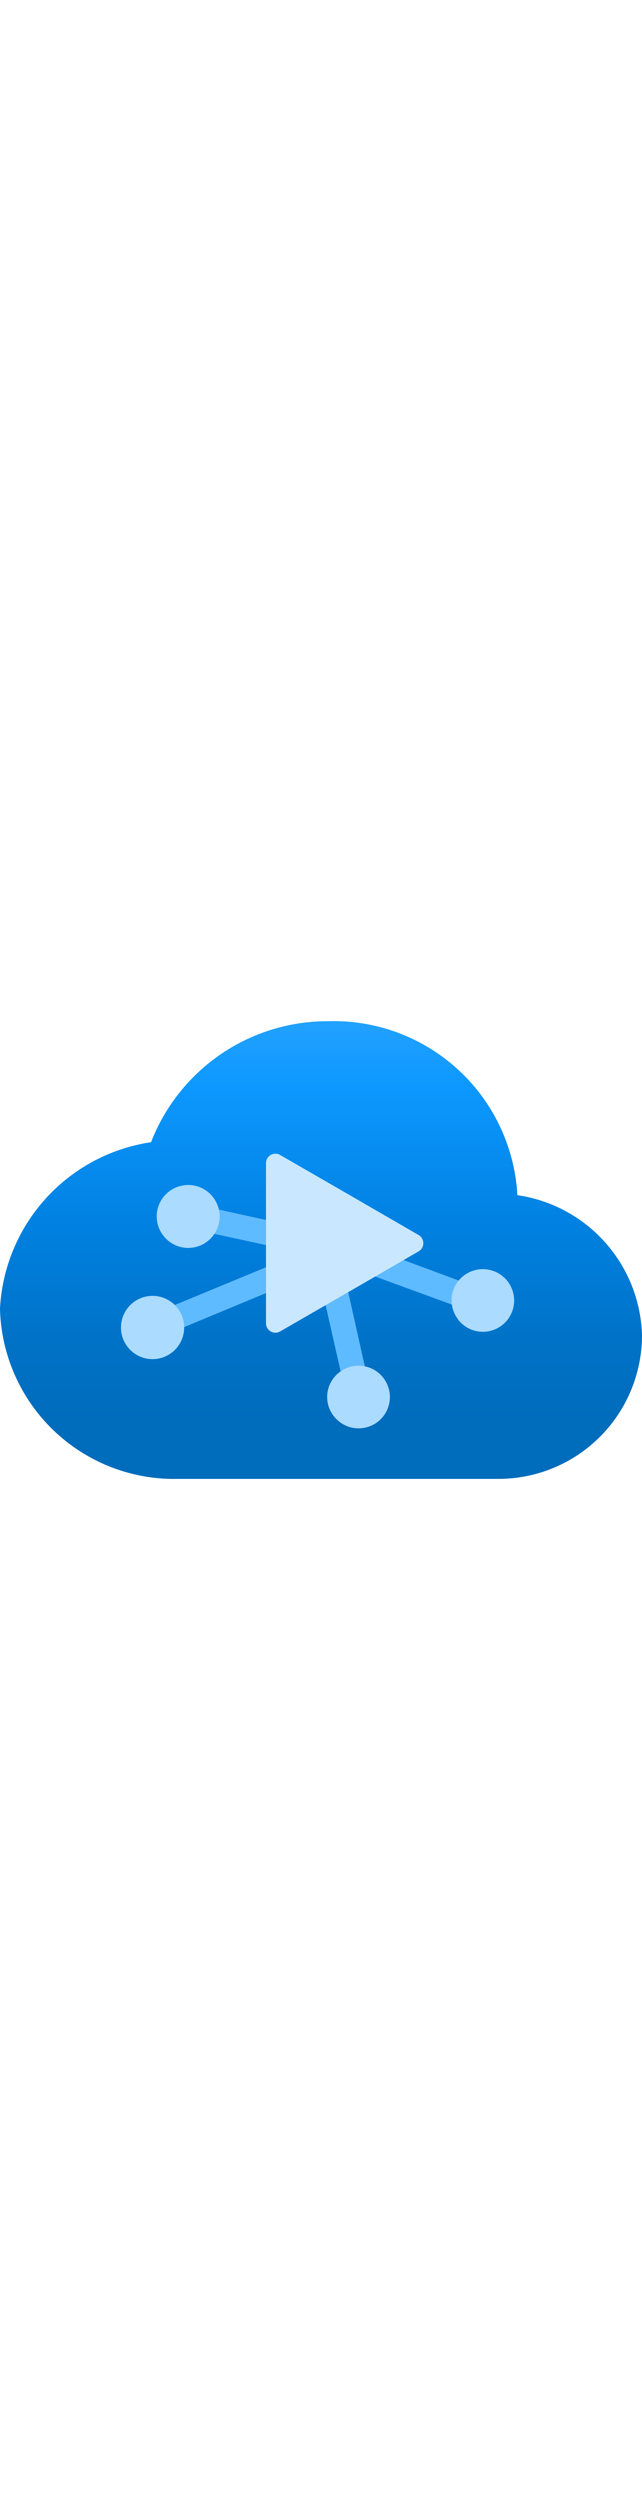 <?xml version="1.0" encoding="utf-8"?><svg xmlns="http://www.w3.org/2000/svg" width="100%" height="70" viewBox="0 0 18 18" preserveAspectRatio="xMidYMid meet"><defs><linearGradient id="fc72ade2-6c05-4509-b2b3-7125735ea3f1" x1="9" y1="0.199" x2="9" y2="15.707" gradientUnits="userSpaceOnUse"><stop offset="0.117" stop-color="#29A4FF" /><stop offset="0.271" stop-color="#0D98FF" /><stop offset="0.531" stop-color="#0080E0" /><stop offset="0.741" stop-color="#0072C6" /><stop offset="0.873" stop-color="#006CBC" /></linearGradient></defs><g id="a3857c27-3253-4155-b620-22ae9cf301a7"><g><path d="M14.506,7.464A5.158,5.158,0,0,0,9.212,2.593,5.308,5.308,0,0,0,4.235,5.981,4.97,4.97,0,0,0,0,10.64a4.884,4.884,0,0,0,5,4.768l.086,0h8.894A4.024,4.024,0,0,0,18,11.381,4.081,4.081,0,0,0,14.506,7.464Z" fill="url(#fc72ade2-6c05-4509-b2b3-7125735ea3f1)" /><g><polygon points="13.786 10.198 9.299 8.531 9.183 8.819 9.256 8.555 5.272 7.678 5.081 8.346 8.443 9.075 4.129 10.858 4.461 11.45 8.915 9.6 9.712 13.11 10.401 13.025 9.589 9.402 13.522 10.84 13.786 10.198" fill="#5FBBFF" /><path d="M4.581,8.6a.881.881,0,1,0,.156-1.236l-.02.016A.875.875,0,0,0,4.581,8.6Zm-1,3.117a.886.886,0,1,0,.15-1.245.886.886,0,0,0-.15,1.245Zm9.262-.77A.877.877,0,1,0,13,9.72l0,0a.867.867,0,0,0-.162,1.214Z" fill="#ABDBFF" /><path d="M9.361,13.653a.877.877,0,1,0,.156-1.23l0,0A.867.867,0,0,0,9.35,13.64Z" fill="#ABDBFF" /></g><path d="M11.736,9.038a.264.264,0,0,0,0-.458L9.8,7.46,7.858,6.341a.264.264,0,0,0-.4.229v4.478a.264.264,0,0,0,.4.229L9.8,10.158Z" fill="#C9E8FF" /></g></g></svg>